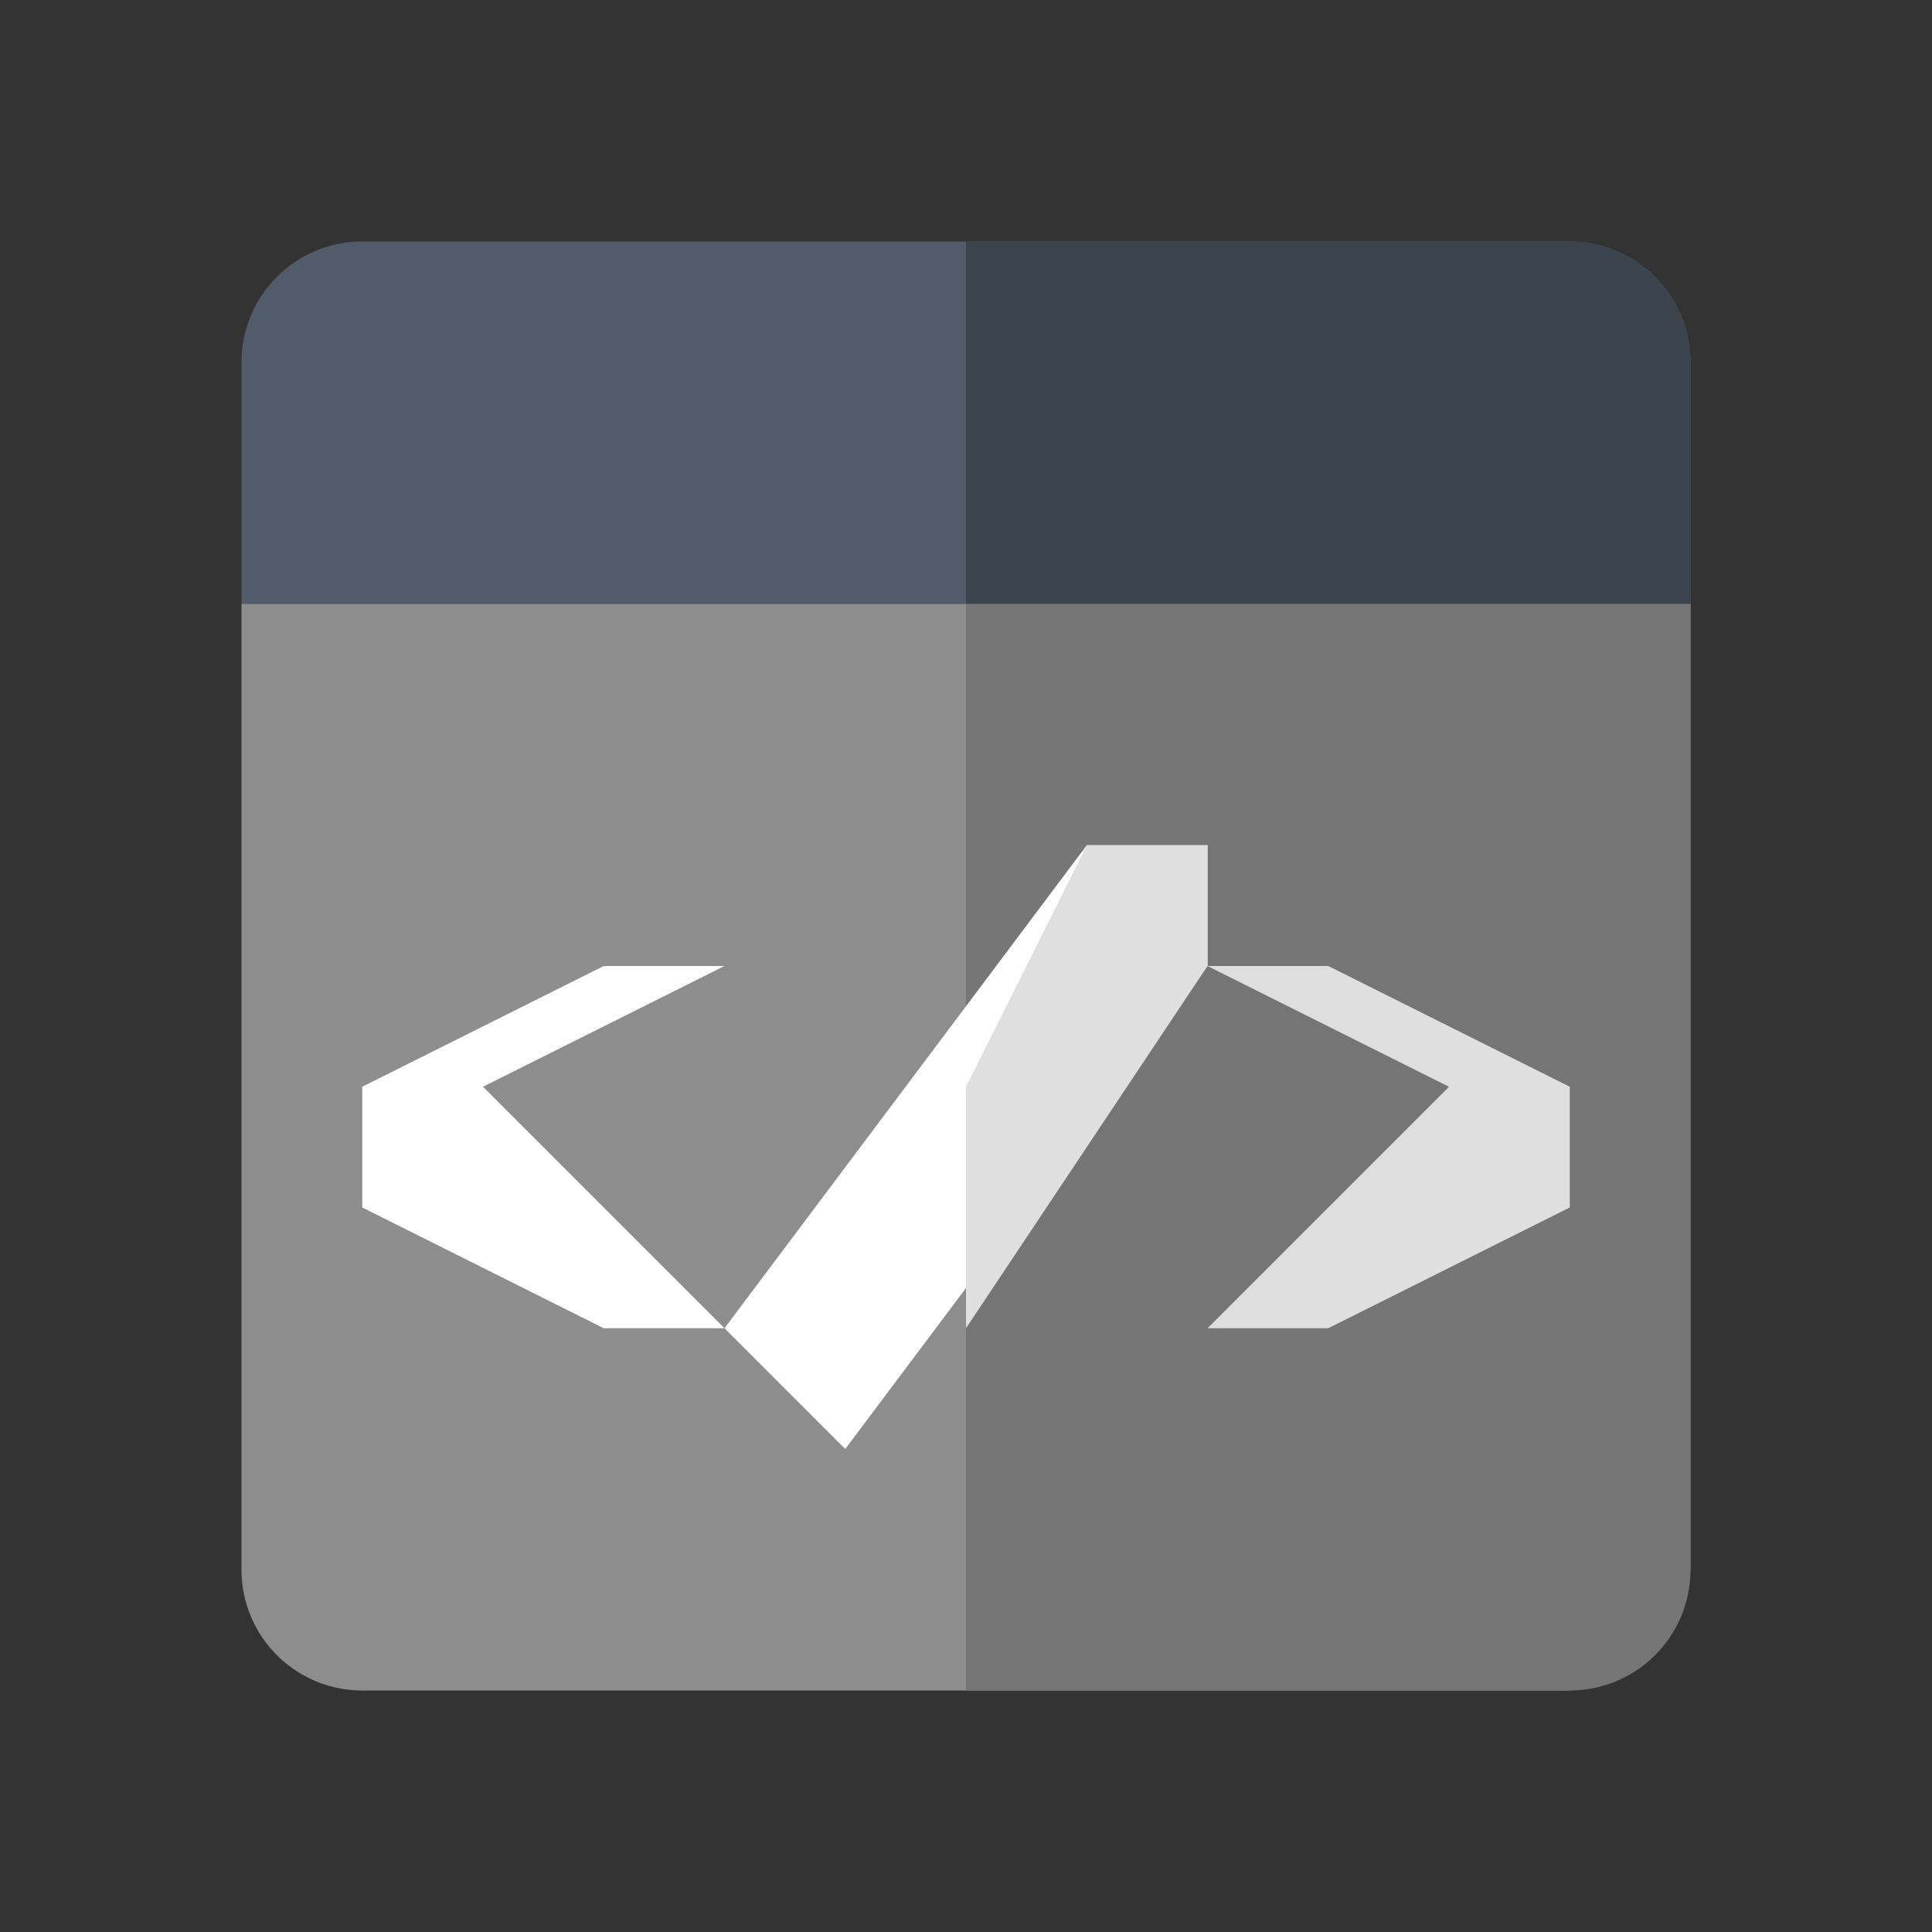 <svg xmlns="http://www.w3.org/2000/svg" fill="none" viewBox="0 0 16 16" xmlns:v="https://vecta.io/nano"><rect x="0" y="0" width="16" height="16" fill="#333333" stroke="none"/><defs><path id="A" fill="#fff" d="M0 0h16v16H0V0Z"/></defs><g clip-path="url(#G)"><mask id="B" width="16" height="16" x="0" y="0" maskUnits="userSpaceOnUse"><use href="#A"/></mask><g mask="url(#B)"><mask id="C" width="16" height="16" x="0" y="0" maskUnits="userSpaceOnUse"><use href="#A"/></mask><g mask="url(#C)"><mask id="D" width="16" height="16" x="0" y="0" maskUnits="userSpaceOnUse"><use href="#A"/></mask><g mask="url(#D)"><path fill="#8d8d8d" d="M13 14H3a1 1 0 0 1-1-1V5h12v8l-1 1z"/><path fill="#757575" d="M14 5H8v9h5a1 1 0 0 0 1-1V5z"/><path fill="#515c6a" d="M14 5H2V3a1 1 0 0 1 1-1h10a1 1 0 0 1 1 1v2z"/><path fill="#fff" d="m5 11-2-1V9l2-1h1L4 9l2 2H5zm1 0 3-4h1v1l-3 4-1-1z"/><path fill="#3b434d" d="M14 3a1 1 0 0 0-1-1H8v3h6V3z"/><path fill="#dfdfdf" d="m10 11 2-2-2-1h1l2 1v1l-2 1h-1zM9 7 8 9v2l2-3V7H9z"/></g></g></g><use href="#E" fill="#ff5a54"/><use href="#F" fill="#e5be3d"/><path fill="#55c233" d="M6 4H5h1z"/></g><defs><path id="E" d="M4 4H3h1z"/><path id="F" d="M5 4H4h1z"/><clipPath id="G"><path fill="#fff" d="M0 0h16v16H0z"/></clipPath></defs></svg>